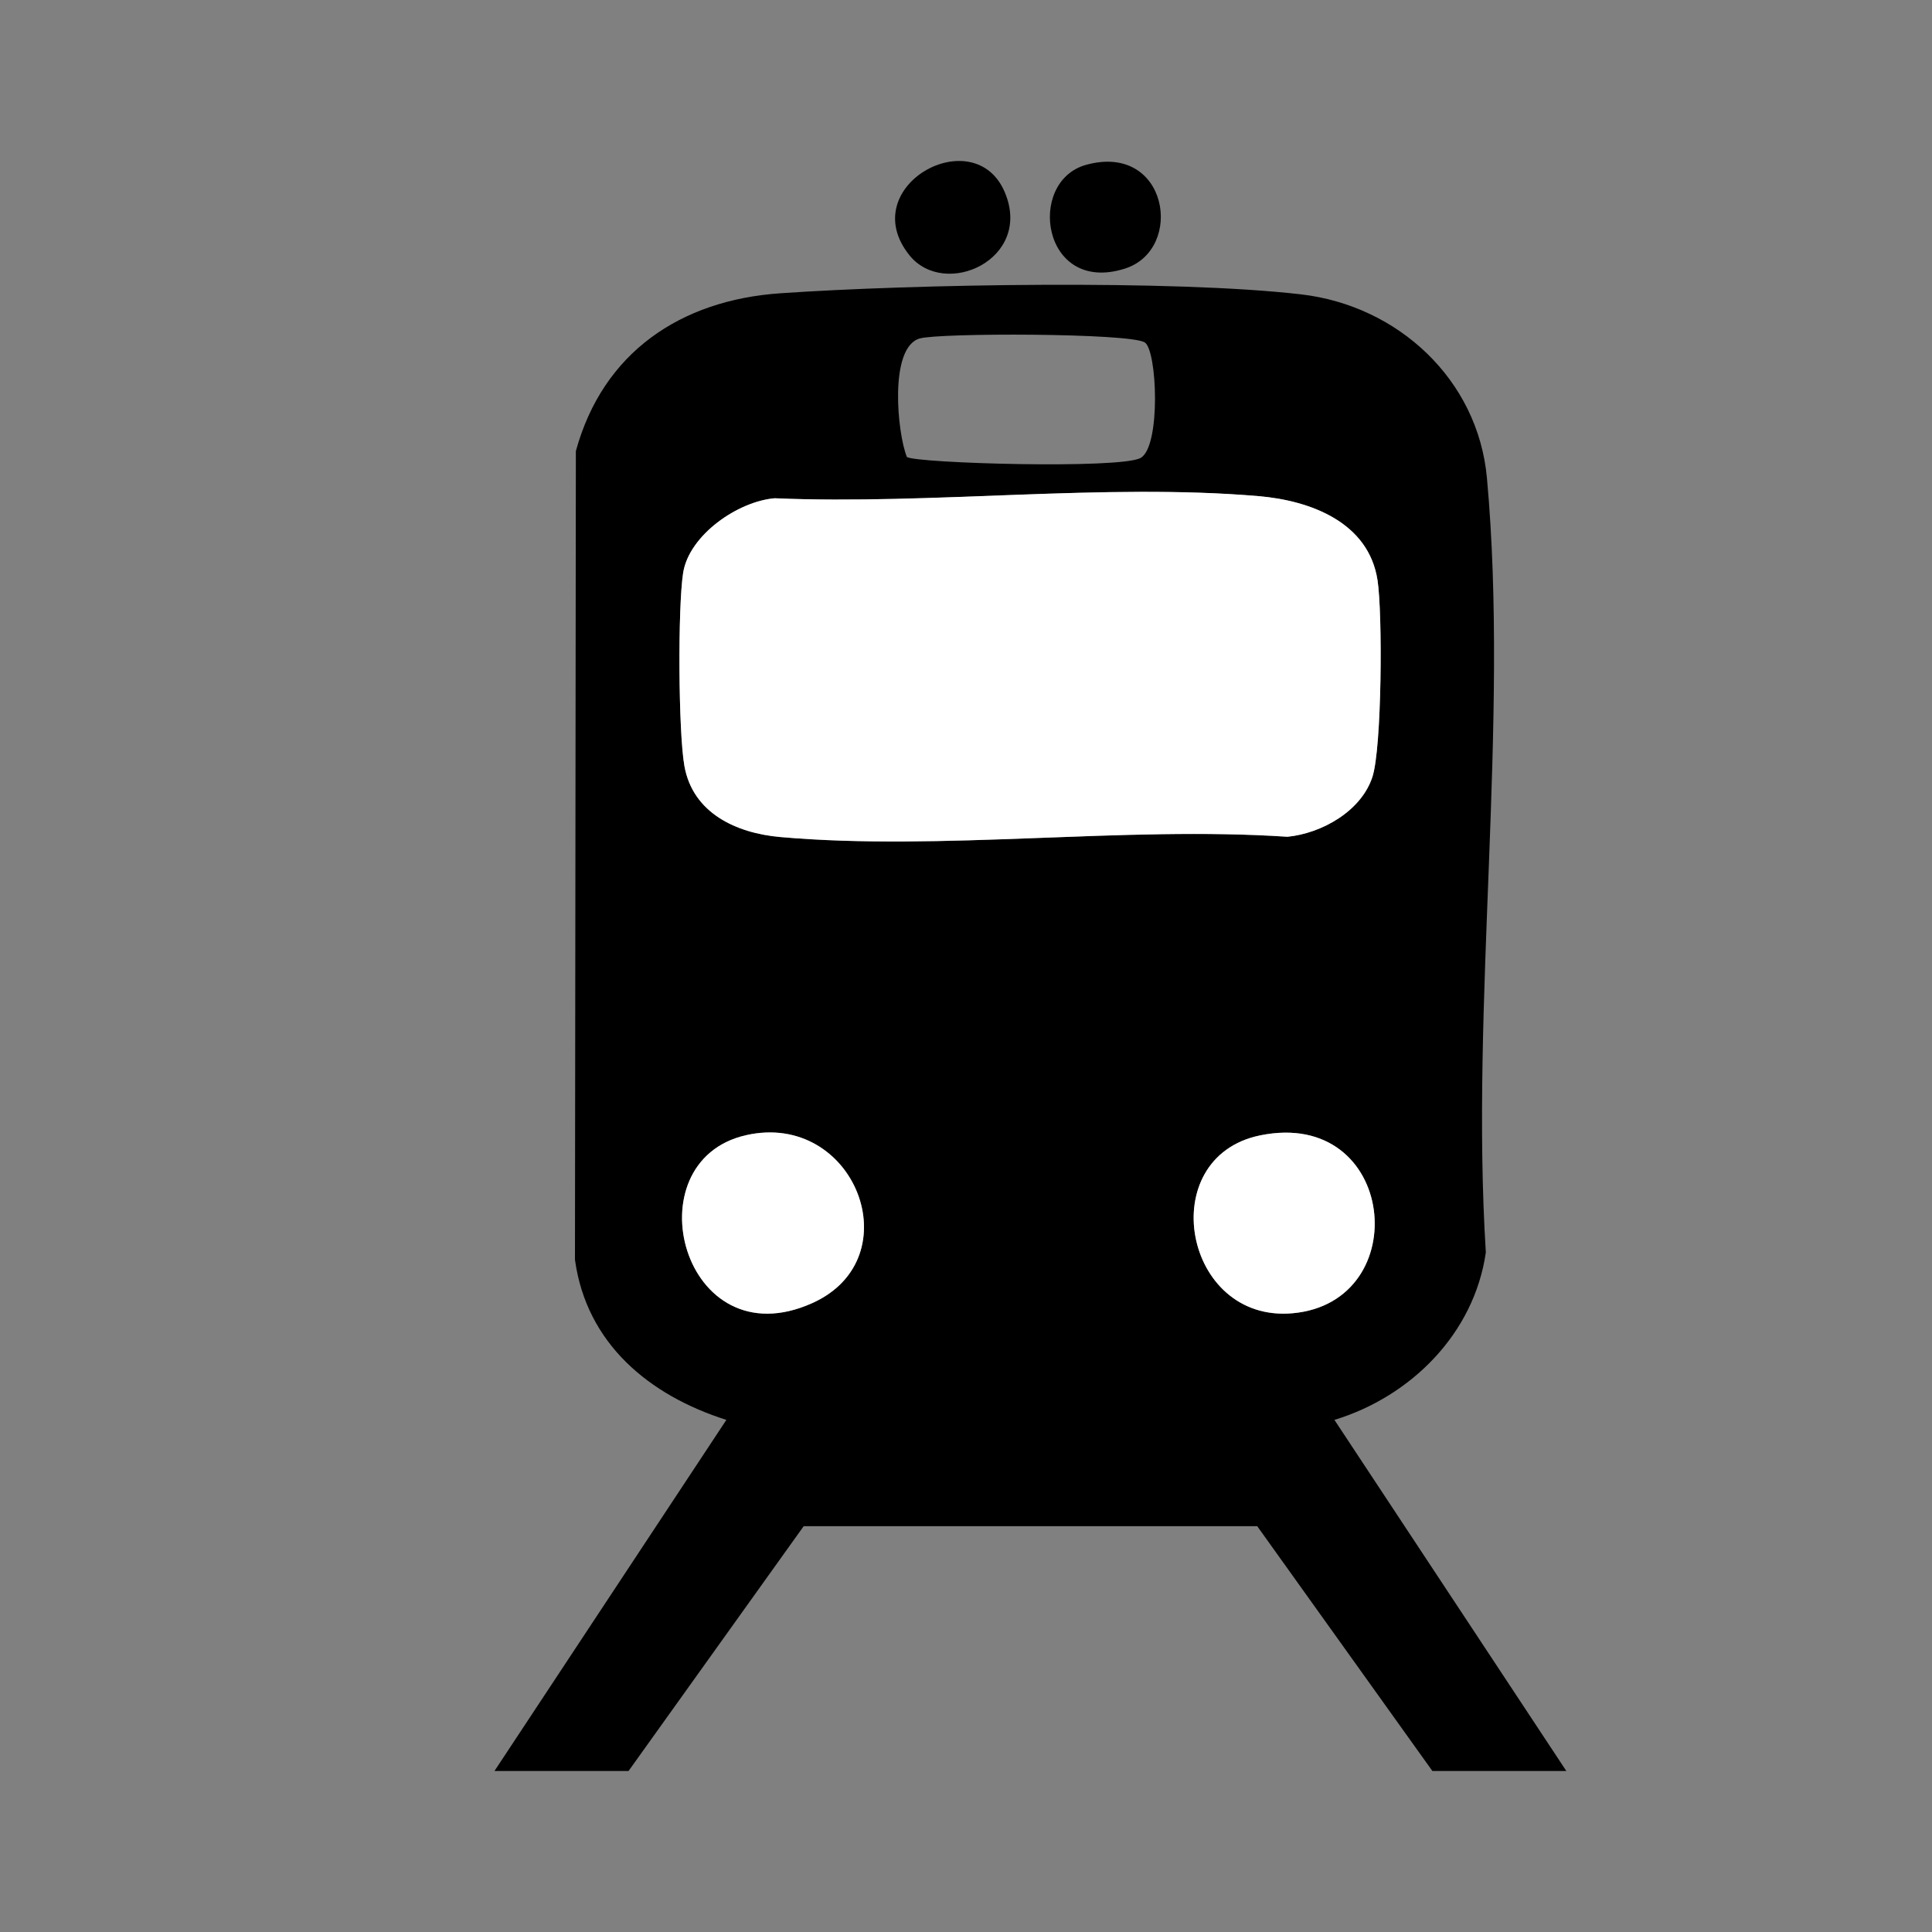 <?xml version="1.0" encoding="UTF-8"?>
<svg id="Calque_1" data-name="Calque 1" xmlns="http://www.w3.org/2000/svg" viewBox="0 0 300 300">
  <rect x="0" y="0" width="300" height="300" fill="#808080" stroke="none"/>
  <defs>
    <style>
      .cls-1 {
        fill: #fff;
      }
    </style>
  </defs>
  <path d="M76.78,275l36.01-54.52c-11.96-3.8-21.72-11.82-23.51-24.88l.14-125.56c4.2-15.32,16.25-23.43,31.73-24.5,20.52-1.42,61.05-2.14,80.9.17,15.02,1.75,27.45,13.21,28.84,28.51,3.48,38.1-2.6,81.59-.17,120.25-1.81,12.61-11.64,22.39-23.51,26.01l36.01,54.52h-20.8l-27.2-38.02h-70.42s-27.2,38.02-27.2,38.02h-20.8ZM142.8,52.56c-4.79,1.41-3.47,14.72-1.98,18.4,1.41.98,33.11,1.91,36.29.15s2.58-16.8.63-17.95c-2.45-1.46-31.9-1.49-34.93-.6ZM120.37,77.37c-5.75.44-13.36,5.71-14.29,11.58-.84,5.28-.75,24.79.2,30.03,1.32,7.31,8.07,10.39,14.87,11,25.07,2.21,53.34-1.74,78.77-.04,5.32-.53,11.46-3.98,13.19-9.3,1.47-4.52,1.59-25.38.79-30.55-1.39-9.01-10.43-12.36-18.44-13.04-23.87-2.05-50.9,1.36-75.09.33ZM115.81,176.28c-17.89,4.09-9.79,35.12,10.33,26.06,15.52-6.99,6.58-29.92-10.33-26.06ZM195.68,176.3c-16.59,3.39-11.94,29.15,5.04,27.62,19.12-1.72,16.15-31.95-5.04-27.62Z"/>
  <path d="M141.22,39.64c-8.6-10.69,10.08-21.02,14.81-9.77,4.38,10.4-9.32,16.59-14.81,9.77Z"/>
  <path d="M168.67,25.59c12.73-3.49,15.33,13.16,6,16.12-12.89,4.1-15.36-13.56-6-16.12Z"/>
  <path class="cls-1" d="M120.37,77.37c24.19,1.03,51.23-2.38,75.09-.33,8.01.69,17.05,4.04,18.44,13.04.8,5.17.68,26.02-.79,30.55-1.73,5.32-7.87,8.77-13.19,9.3-25.42-1.7-53.7,2.26-78.77.04-6.8-.6-13.55-3.69-14.87-11-.95-5.24-1.04-24.75-.2-30.03.93-5.87,8.53-11.13,14.29-11.58Z"/>
  <path class="cls-1" d="M195.68,176.3c21.2-4.33,24.16,25.9,5.04,27.62-16.99,1.53-21.63-24.23-5.04-27.62Z"/>
  <path class="cls-1" d="M115.81,176.28c16.91-3.86,25.85,19.08,10.33,26.06-20.12,9.05-28.22-21.98-10.33-26.06Z"/>
</svg>
